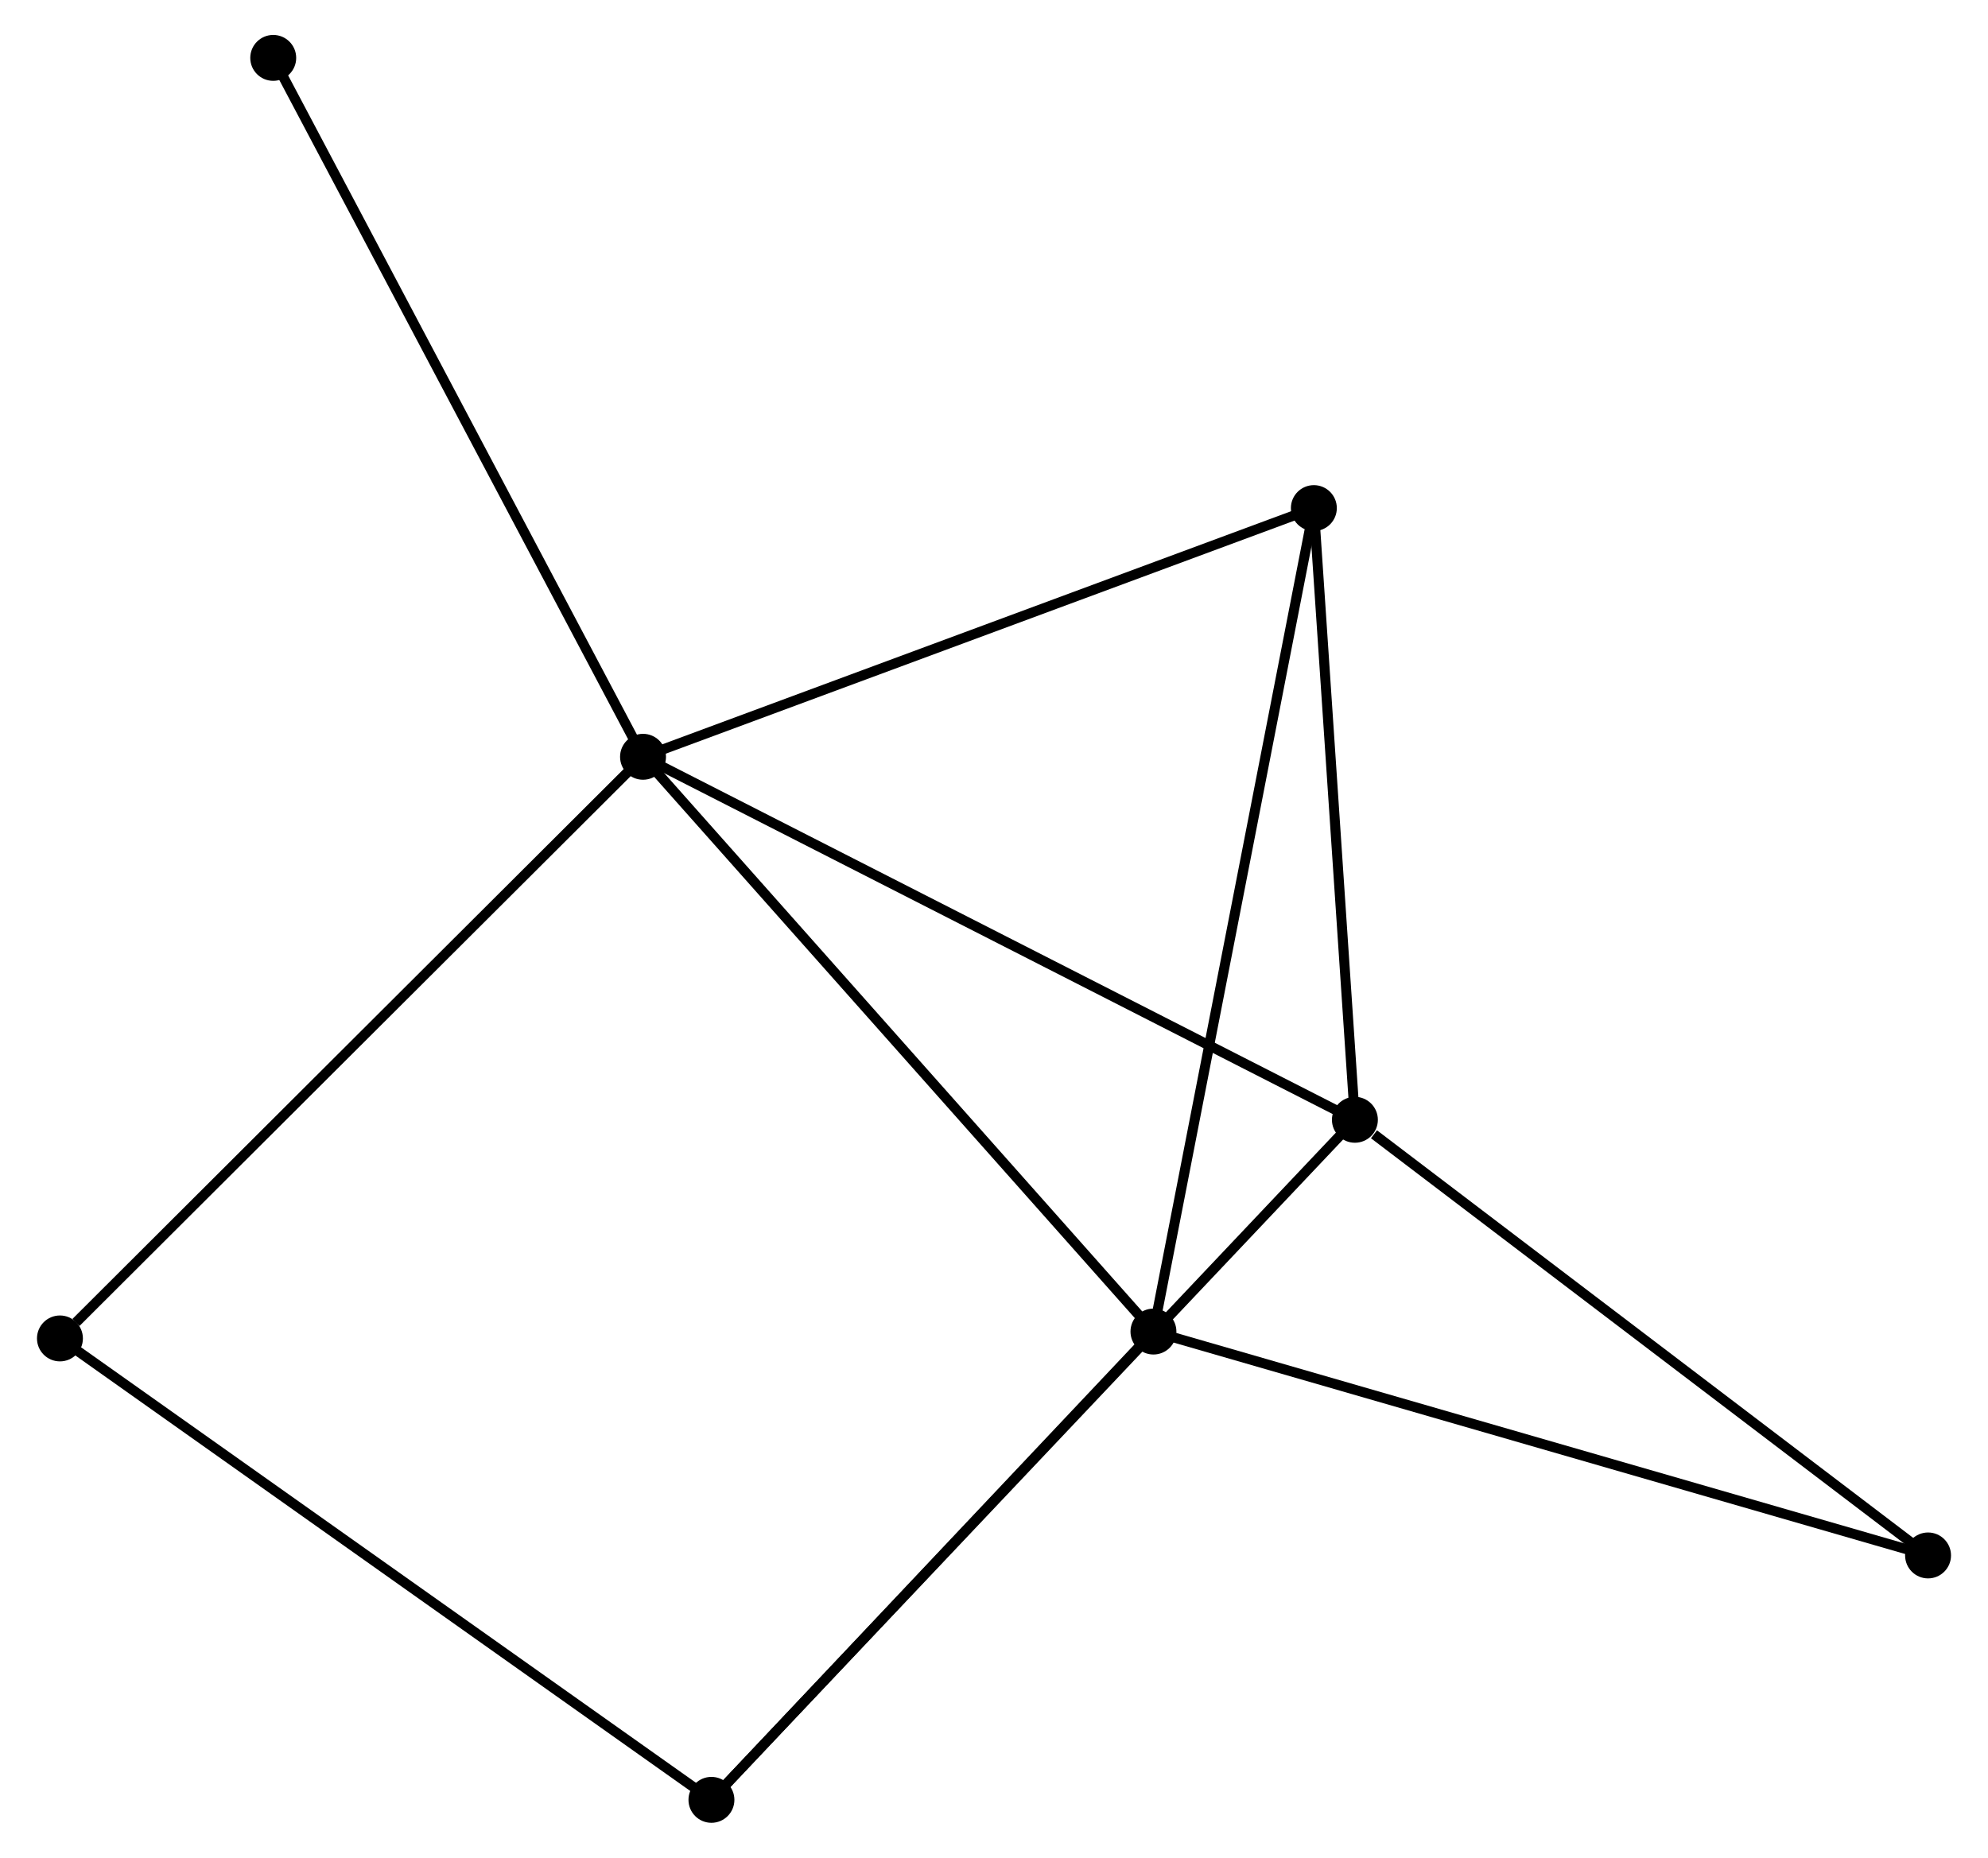 <?xml version="1.0" encoding="UTF-8" standalone="no"?>
<!DOCTYPE svg PUBLIC "-//W3C//DTD SVG 1.1//EN"
 "http://www.w3.org/Graphics/SVG/1.1/DTD/svg11.dtd">
<!-- Generated by graphviz version 2.36.0 (20140111.2315)
 -->
<!-- Title: %3 Pages: 1 -->
<svg width="199pt" height="186pt"
 viewBox="0.00 0.00 198.72 186.12" xmlns="http://www.w3.org/2000/svg" xmlns:xlink="http://www.w3.org/1999/xlink">
<g id="graph0" class="graph" transform="scale(1 1) rotate(0) translate(4 182.119)">
<title>%3</title>
<!-- 0 -->
<g id="node1" class="node"><title>0</title>
<ellipse fill="black" stroke="black" cx="60.205" cy="-106.299" rx="1.8" ry="1.8"/>
</g>
<!-- 1 -->
<g id="node2" class="node"><title>1</title>
<ellipse fill="black" stroke="black" cx="131.51" cy="-69.932" rx="1.8" ry="1.8"/>
</g>
<!-- 0&#45;&#45;1 -->
<g id="edge1" class="edge"><title>0&#45;&#45;1</title>
<path fill="none" stroke="black" d="M61.968,-105.4C71.833,-100.368 120.106,-75.748 129.809,-70.799"/>
</g>
<!-- 2 -->
<g id="node3" class="node"><title>2</title>
<ellipse fill="black" stroke="black" cx="111.331" cy="-48.716" rx="1.8" ry="1.8"/>
</g>
<!-- 0&#45;&#45;2 -->
<g id="edge2" class="edge"><title>0&#45;&#45;2</title>
<path fill="none" stroke="black" d="M61.469,-104.875C68.481,-96.978 102.554,-58.602 109.924,-50.301"/>
</g>
<!-- 3 -->
<g id="node4" class="node"><title>3</title>
<ellipse fill="black" stroke="black" cx="127.399" cy="-131.215" rx="1.8" ry="1.8"/>
</g>
<!-- 0&#45;&#45;3 -->
<g id="edge3" class="edge"><title>0&#45;&#45;3</title>
<path fill="none" stroke="black" d="M62.144,-107.018C71.956,-110.656 116.052,-127.007 125.58,-130.541"/>
</g>
<!-- 5 -->
<g id="node5" class="node"><title>5</title>
<ellipse fill="black" stroke="black" cx="1.8" cy="-48.027" rx="1.8" ry="1.8"/>
</g>
<!-- 0&#45;&#45;5 -->
<g id="edge4" class="edge"><title>0&#45;&#45;5</title>
<path fill="none" stroke="black" d="M58.761,-104.858C50.751,-96.866 11.827,-58.031 3.408,-49.631"/>
</g>
<!-- 7 -->
<g id="node6" class="node"><title>7</title>
<ellipse fill="black" stroke="black" cx="23.164" cy="-176.319" rx="1.8" ry="1.8"/>
</g>
<!-- 0&#45;&#45;7 -->
<g id="edge5" class="edge"><title>0&#45;&#45;7</title>
<path fill="none" stroke="black" d="M59.289,-108.03C54.209,-117.633 29.523,-164.298 24.184,-174.392"/>
</g>
<!-- 1&#45;&#45;3 -->
<g id="edge6" class="edge"><title>1&#45;&#45;3</title>
<path fill="none" stroke="black" d="M131.374,-71.971C130.749,-81.275 128.175,-119.656 127.541,-129.106"/>
</g>
<!-- 4 -->
<g id="node7" class="node"><title>4</title>
<ellipse fill="black" stroke="black" cx="67.057" cy="-1.8" rx="1.8" ry="1.8"/>
</g>
<!-- 1&#45;&#45;4 -->
<g id="edge7" class="edge"><title>1&#45;&#45;4</title>
<path fill="none" stroke="black" d="M130.164,-68.509C121.776,-59.642 76.762,-12.059 68.395,-3.215"/>
</g>
<!-- 6 -->
<g id="node8" class="node"><title>6</title>
<ellipse fill="black" stroke="black" cx="188.92" cy="-26.286" rx="1.8" ry="1.8"/>
</g>
<!-- 1&#45;&#45;6 -->
<g id="edge8" class="edge"><title>1&#45;&#45;6</title>
<path fill="none" stroke="black" d="M133.421,-68.48C142.292,-61.735 179.384,-33.535 187.392,-27.448"/>
</g>
<!-- 2&#45;&#45;3 -->
<g id="edge9" class="edge"><title>2&#45;&#45;3</title>
<path fill="none" stroke="black" d="M111.728,-50.756C113.952,-62.17 124.829,-118.02 127.016,-129.247"/>
</g>
<!-- 2&#45;&#45;4 -->
<g id="edge10" class="edge"><title>2&#45;&#45;4</title>
<path fill="none" stroke="black" d="M109.858,-47.155C103.136,-40.032 75.408,-10.649 68.581,-3.415"/>
</g>
<!-- 2&#45;&#45;6 -->
<g id="edge11" class="edge"><title>2&#45;&#45;6</title>
<path fill="none" stroke="black" d="M113.249,-48.162C123.984,-45.059 176.511,-29.873 187.069,-26.821"/>
</g>
<!-- 4&#45;&#45;5 -->
<g id="edge12" class="edge"><title>4&#45;&#45;5</title>
<path fill="none" stroke="black" d="M65.444,-2.943C56.494,-9.283 13.003,-40.091 3.596,-46.755"/>
</g>
</g>
</svg>
